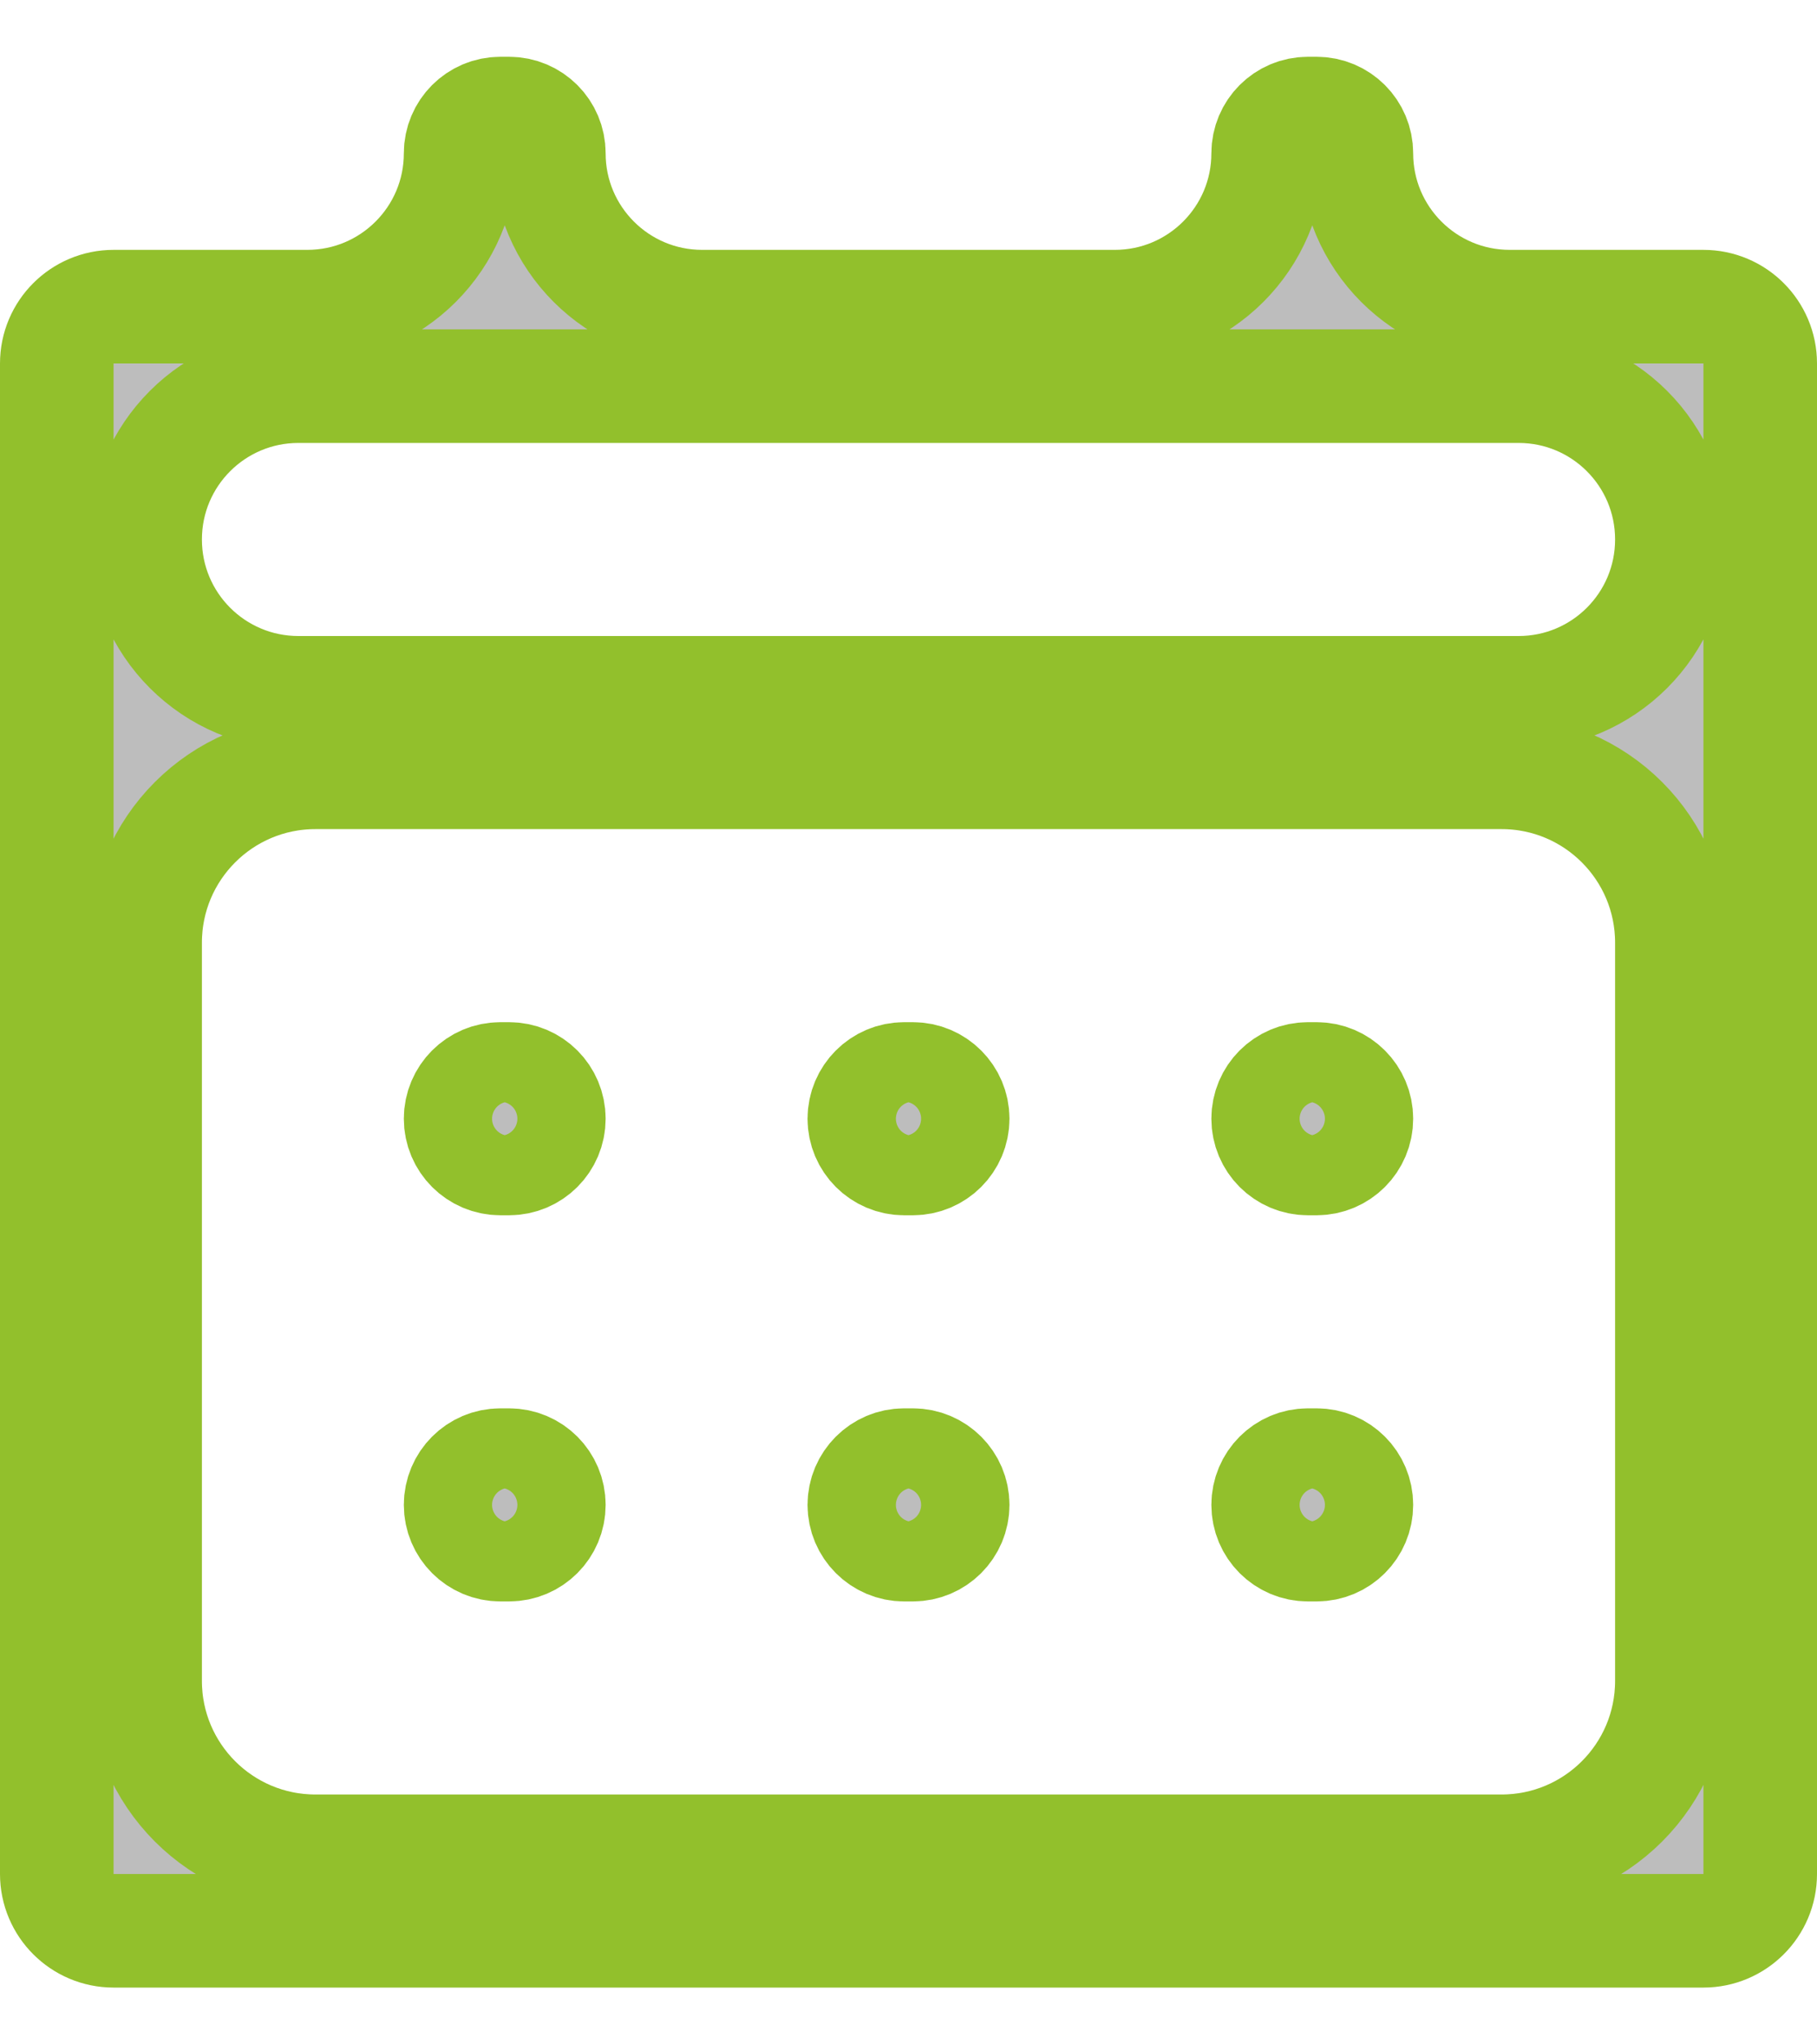 <svg width="16" height="18" viewBox="0 0 16 18" fill="none" xmlns="http://www.w3.org/2000/svg">
<path d="M11.167 1.35C11.167 1.157 11.323 1 11.517 1H11.594C11.788 1 11.944 1.157 11.944 1.35C11.944 2.096 12.549 2.7 13.294 2.7H15C15.276 2.7 15.5 2.924 15.5 3.2V16.5C15.5 16.776 15.276 17 15 17H1C0.724 17 0.5 16.776 0.5 16.5V3.2C0.5 2.924 0.724 2.7 1 2.7H2.706C3.451 2.7 4.056 2.096 4.056 1.35C4.056 1.157 4.212 1 4.406 1H4.483C4.677 1 4.833 1.157 4.833 1.35C4.833 2.096 5.438 2.7 6.183 2.7H9.817C10.562 2.7 11.167 2.096 11.167 1.35ZM5.333 3.4H2.628C1.882 3.4 1.278 4.004 1.278 4.75C1.278 5.496 1.882 6.1 2.628 6.1H13.372C14.118 6.1 14.722 5.496 14.722 4.75C14.722 4.004 14.118 3.4 13.372 3.4H5.333ZM2.778 6.8C1.949 6.8 1.278 7.472 1.278 8.3V14.8C1.278 15.628 1.949 16.3 2.778 16.3H13.222C14.051 16.3 14.722 15.628 14.722 14.8V8.3C14.722 7.472 14.051 6.8 13.222 6.8H2.778ZM4.056 9.85C4.056 9.657 4.212 9.5 4.406 9.5H4.483C4.677 9.5 4.833 9.657 4.833 9.85C4.833 10.043 4.677 10.2 4.483 10.2H4.406C4.212 10.2 4.056 10.043 4.056 9.85ZM8.039 9.5C8.232 9.5 8.389 9.657 8.389 9.85C8.389 10.043 8.232 10.2 8.039 10.2H7.961C7.768 10.2 7.611 10.043 7.611 9.85C7.611 9.657 7.768 9.5 7.961 9.5H8.039ZM11.167 9.85C11.167 9.657 11.323 9.5 11.517 9.5H11.594C11.788 9.5 11.944 9.657 11.944 9.85C11.944 10.043 11.788 10.2 11.594 10.2H11.517C11.323 10.2 11.167 10.043 11.167 9.85ZM4.483 12.9C4.677 12.9 4.833 13.057 4.833 13.25C4.833 13.443 4.677 13.6 4.483 13.6H4.406C4.212 13.6 4.056 13.443 4.056 13.25C4.056 13.057 4.212 12.9 4.406 12.9H4.483ZM7.611 13.25C7.611 13.057 7.768 12.9 7.961 12.9H8.039C8.232 12.9 8.389 13.057 8.389 13.25C8.389 13.443 8.232 13.6 8.039 13.6H7.961C7.768 13.6 7.611 13.443 7.611 13.25ZM11.594 12.9C11.788 12.9 11.944 13.057 11.944 13.25C11.944 13.443 11.788 13.6 11.594 13.6H11.517C11.323 13.6 11.167 13.443 11.167 13.25C11.167 13.057 11.323 12.9 11.517 12.9H11.594Z" fill="#BDBDBD" stroke="#92C02C"/>
</svg>
